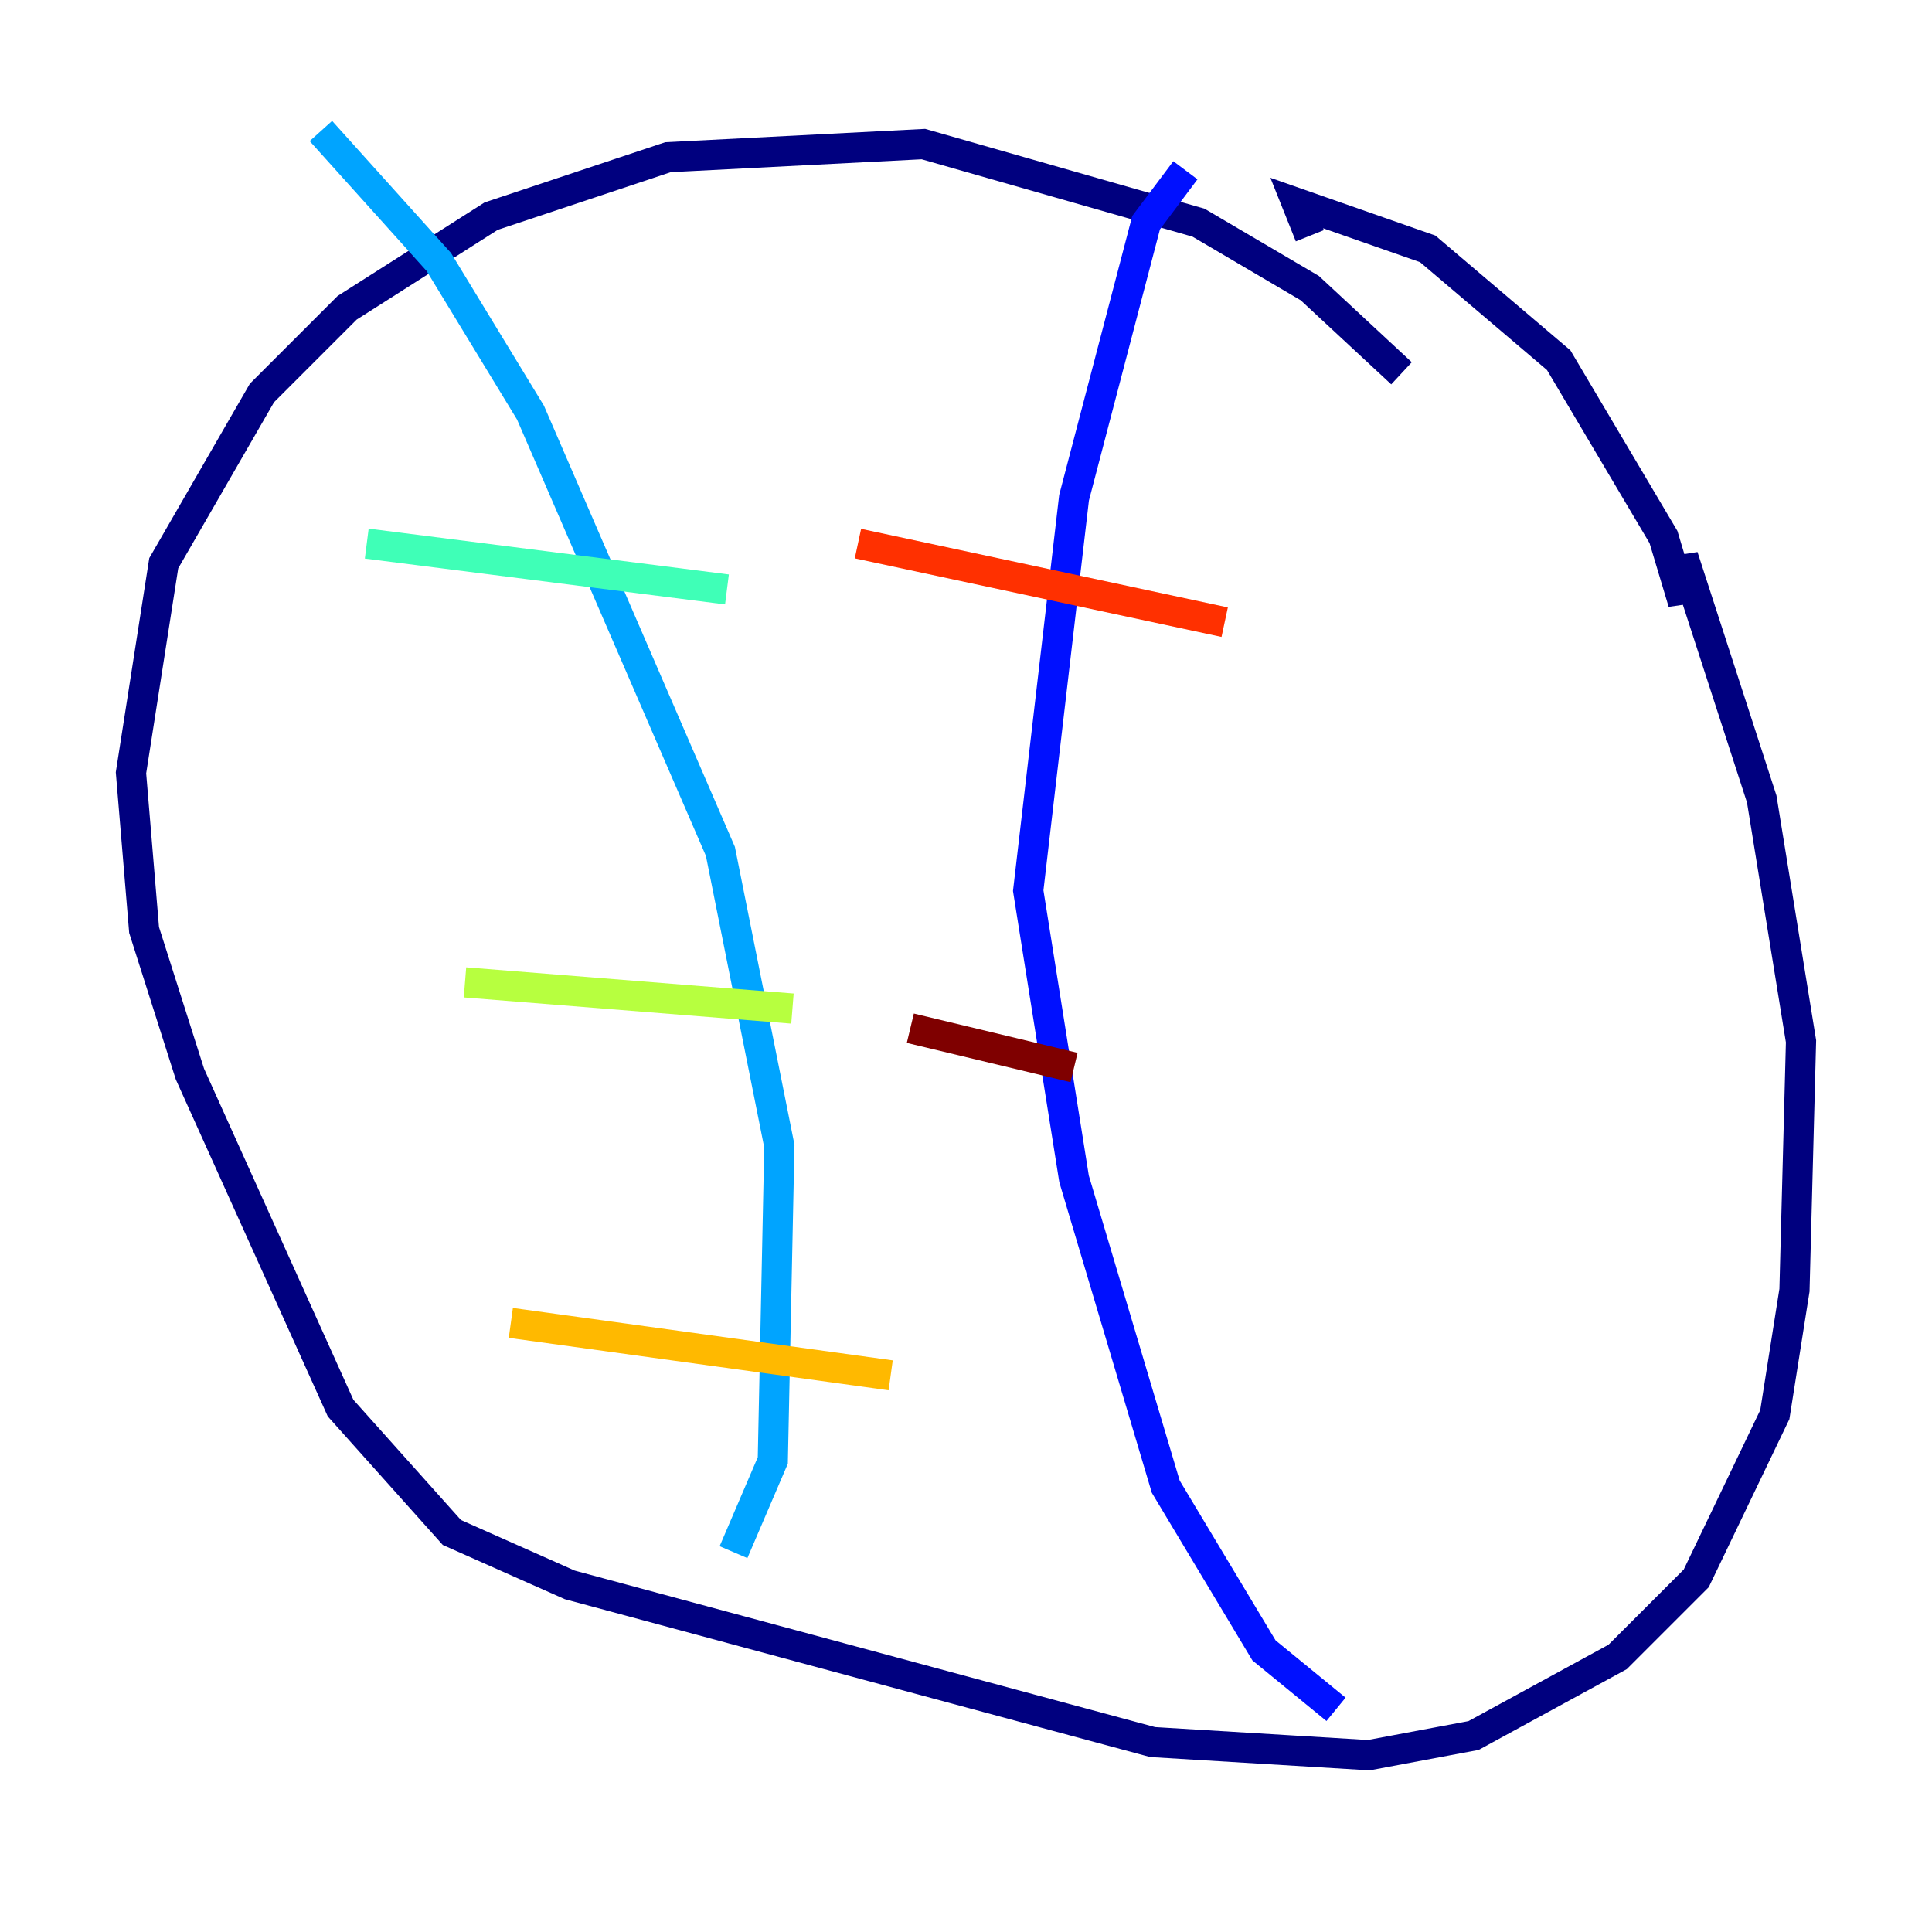 <?xml version="1.0" encoding="utf-8" ?>
<svg baseProfile="tiny" height="128" version="1.2" viewBox="0,0,128,128" width="128" xmlns="http://www.w3.org/2000/svg" xmlns:ev="http://www.w3.org/2001/xml-events" xmlns:xlink="http://www.w3.org/1999/xlink"><defs /><polyline fill="none" points="92.854,24.732 86.78,19.091 79.403,14.752 61.18,9.546 44.258,10.414 32.542,14.319 22.997,20.393 17.356,26.034 10.848,37.315 8.678,51.2 9.546,61.614 12.583,71.159 22.563,93.288 29.939,101.532 37.749,105.003 76.366,115.417 90.685,116.285 97.627,114.983 107.173,109.776 112.38,104.57 117.586,93.722 118.888,85.478 119.322,68.99 116.719,52.936 111.512,36.881 111.512,39.919 110.21,35.58 103.268,23.864 94.59,16.488 85.912,13.451 86.78,15.62" stroke="#00007f" stroke-width="2" /><polyline fill="none" points="78.536,11.281 75.932,14.752 71.159,32.976 68.122,59.01 71.159,78.102 77.234,98.495 83.742,109.342 88.515,113.248" stroke="#0010ff" stroke-width="2" /><polyline fill="none" points="21.261,8.678 29.071,17.356 35.146,27.336 47.729,56.407 51.634,75.932 51.2,96.759 48.597,102.834" stroke="#00a4ff" stroke-width="2" /><polyline fill="none" points="24.298,36.014 48.163,39.051" stroke="#3fffb7" stroke-width="2" /><polyline fill="none" points="30.807,65.085 52.502,66.82" stroke="#b7ff3f" stroke-width="2" /><polyline fill="none" points="33.844,87.647 59.01,91.119" stroke="#ffb900" stroke-width="2" /><polyline fill="none" points="56.841,36.014 81.139,41.22" stroke="#ff3000" stroke-width="2" /><polyline fill="none" points="60.312,68.122 71.159,70.725" stroke="#7f0000" stroke-width="2" /></svg>